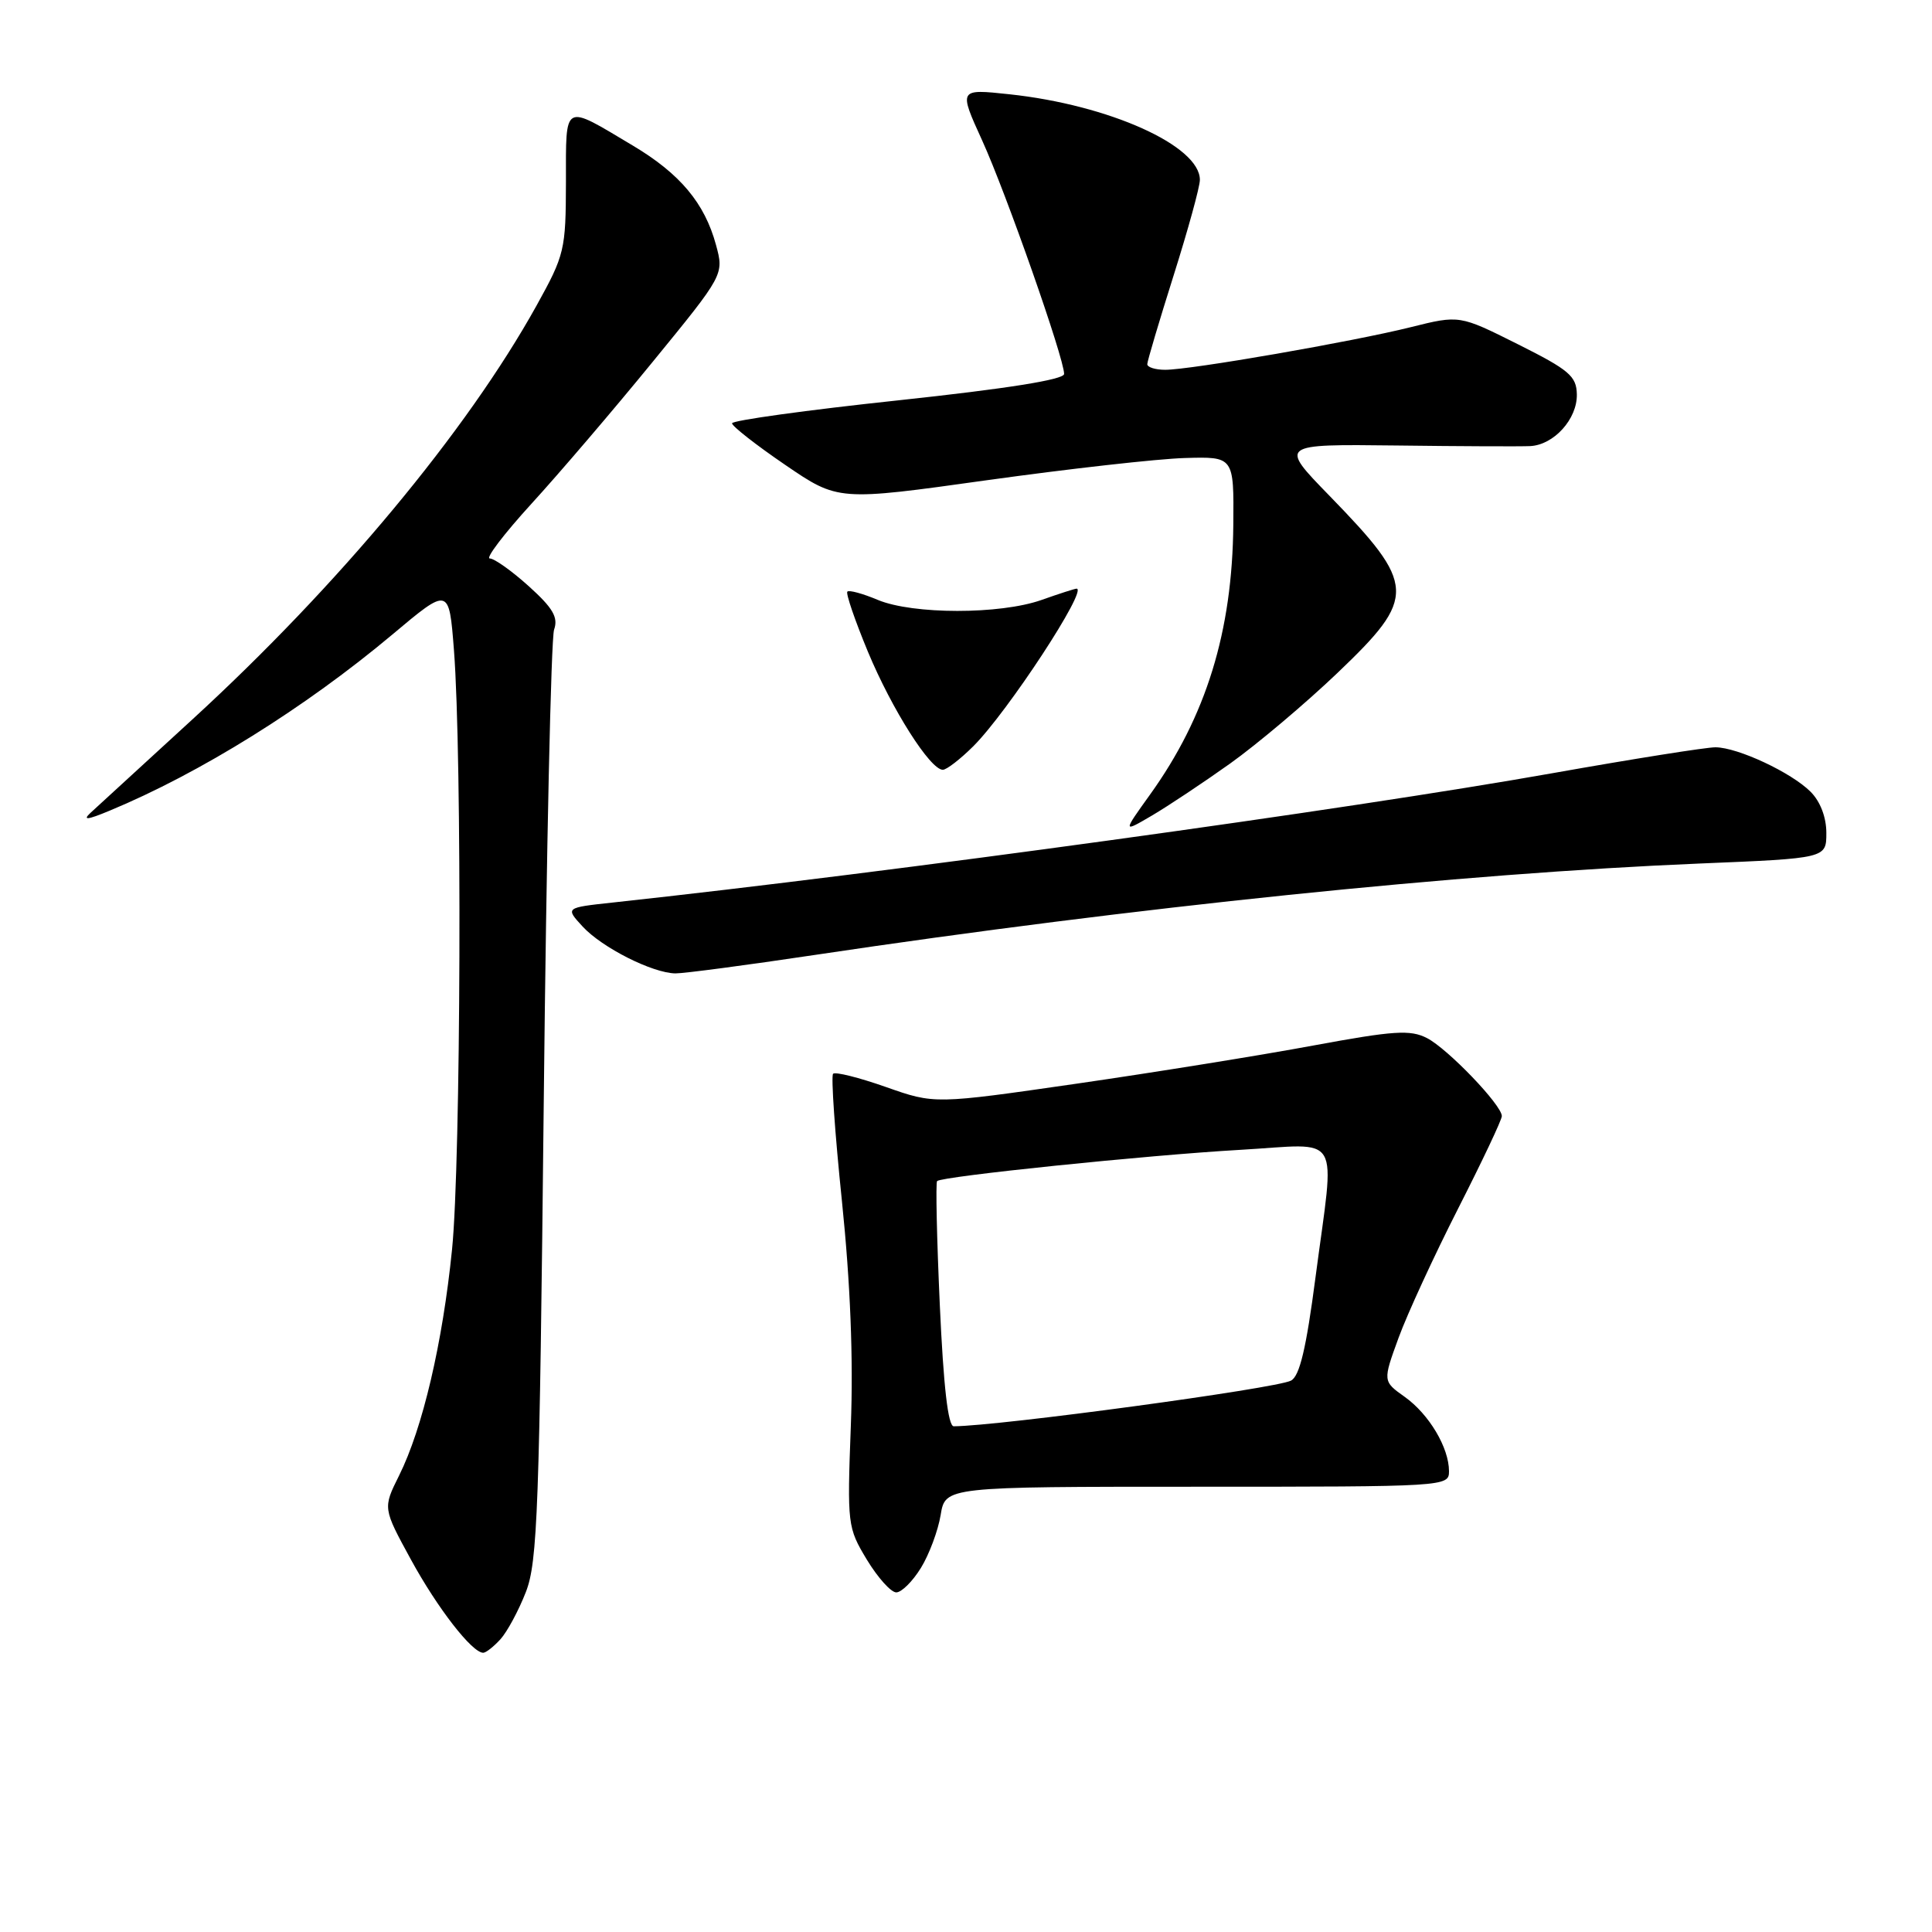<?xml version="1.0" encoding="UTF-8" standalone="no"?>
<!DOCTYPE svg PUBLIC "-//W3C//DTD SVG 1.1//EN" "http://www.w3.org/Graphics/SVG/1.1/DTD/svg11.dtd" >
<svg xmlns="http://www.w3.org/2000/svg" xmlns:xlink="http://www.w3.org/1999/xlink" version="1.1" viewBox="0 0 256 256">
 <g >
 <path fill="currentColor"
d=" M 66.32 217.20 C 67.21 216.21 68.73 213.40 69.68 210.95 C 71.23 206.98 71.48 200.03 72.05 146.00 C 72.40 112.72 73.02 84.57 73.42 83.43 C 73.99 81.80 73.27 80.57 70.07 77.68 C 67.83 75.66 65.50 74.00 64.90 74.00 C 64.30 74.00 66.78 70.74 70.42 66.75 C 74.07 62.76 81.30 54.30 86.49 47.94 C 95.94 36.38 95.94 36.38 94.87 32.44 C 93.37 26.92 90.11 23.02 83.87 19.30 C 74.53 13.73 75.00 13.47 74.99 24.14 C 74.97 33.13 74.82 33.77 71.09 40.50 C 61.85 57.14 44.87 77.55 25.51 95.31 C 18.90 101.36 12.82 106.94 12.00 107.70 C 10.90 108.72 11.57 108.65 14.50 107.43 C 26.51 102.45 40.45 93.76 52.00 84.07 C 59.50 77.77 59.50 77.77 60.15 86.14 C 61.24 100.11 61.07 153.95 59.90 165.54 C 58.65 177.96 56.00 189.27 52.87 195.54 C 50.73 199.84 50.73 199.84 54.46 206.67 C 57.96 213.08 62.55 219.00 64.03 219.00 C 64.39 219.00 65.42 218.19 66.32 217.20 Z  M 122.03 207.75 C 123.13 205.96 124.30 202.81 124.64 200.75 C 125.26 197.00 125.26 197.00 158.63 197.00 C 191.60 197.00 192.00 196.98 192.00 194.95 C 192.00 191.83 189.36 187.39 186.13 185.09 C 183.22 183.02 183.22 183.02 185.32 177.26 C 186.48 174.09 190.03 166.39 193.21 160.14 C 196.39 153.89 199.00 148.38 199.00 147.89 C 199.00 146.43 191.84 138.97 189.08 137.55 C 186.87 136.42 184.71 136.56 174.00 138.54 C 167.12 139.82 153.03 142.09 142.67 143.59 C 123.84 146.31 123.84 146.31 117.38 144.03 C 113.82 142.78 110.68 141.99 110.39 142.28 C 110.10 142.56 110.63 150.16 111.56 159.15 C 112.68 170.02 113.08 180.00 112.74 188.91 C 112.25 202.03 112.30 202.41 114.86 206.66 C 116.31 209.05 118.06 211.00 118.76 211.00 C 119.46 211.00 120.93 209.54 122.03 207.75 Z  M 108.00 126.53 C 150.23 120.21 193.73 115.72 225.25 114.42 C 242.00 113.73 242.00 113.73 242.00 110.37 C 242.00 108.29 241.20 106.20 239.91 104.91 C 237.36 102.36 230.29 99.05 227.32 99.02 C 226.12 99.01 216.43 100.55 205.78 102.44 C 178.28 107.32 118.50 115.55 81.20 119.59 C 74.90 120.27 74.90 120.27 77.20 122.77 C 79.78 125.57 86.46 128.94 89.50 128.98 C 90.60 128.99 98.92 127.89 108.00 126.53 Z  M 163.00 101.17 C 166.57 98.62 172.99 93.21 177.25 89.14 C 187.77 79.09 187.70 77.56 176.14 65.67 C 169.50 58.85 169.50 58.85 185.00 59.03 C 193.53 59.14 201.51 59.17 202.75 59.11 C 205.90 58.96 209.01 55.51 208.94 52.25 C 208.89 49.84 207.93 49.02 201.14 45.62 C 193.39 41.74 193.39 41.74 186.94 43.35 C 179.24 45.27 157.79 49.00 154.40 49.00 C 153.08 49.00 152.01 48.66 152.02 48.25 C 152.03 47.84 153.60 42.55 155.51 36.50 C 157.42 30.45 158.99 24.75 158.99 23.84 C 159.01 19.32 146.96 13.90 133.74 12.49 C 127.02 11.77 127.02 11.77 130.15 18.63 C 133.33 25.62 141.00 47.47 141.00 49.55 C 141.00 50.30 133.47 51.50 119.00 53.05 C 106.90 54.34 97.00 55.71 97.00 56.09 C 97.00 56.47 100.16 58.95 104.03 61.59 C 111.06 66.39 111.06 66.39 130.78 63.63 C 141.63 62.12 153.43 60.79 157.00 60.69 C 163.50 60.50 163.50 60.50 163.42 69.50 C 163.30 83.67 159.82 94.95 152.37 105.31 C 148.76 110.34 148.76 110.34 152.63 108.07 C 154.76 106.82 159.43 103.71 163.00 101.17 Z  M 128.97 98.88 C 133.53 94.32 144.22 78.00 142.65 78.00 C 142.43 78.00 140.34 78.67 138.00 79.50 C 132.50 81.44 120.97 81.43 116.31 79.49 C 114.32 78.65 112.51 78.16 112.28 78.39 C 112.05 78.62 113.28 82.20 115.00 86.35 C 118.19 94.01 123.26 102.00 124.93 102.00 C 125.43 102.00 127.25 100.59 128.97 98.88 Z  M 124.53 172.93 C 124.13 164.10 123.97 156.70 124.17 156.50 C 124.80 155.87 152.04 153.06 164.33 152.36 C 178.05 151.58 176.89 149.61 174.31 169.26 C 173.08 178.68 172.21 182.35 171.06 182.94 C 169.05 183.99 132.42 188.95 126.38 188.99 C 125.62 189.00 125.02 183.72 124.53 172.93 Z "/>
</g>
</svg>